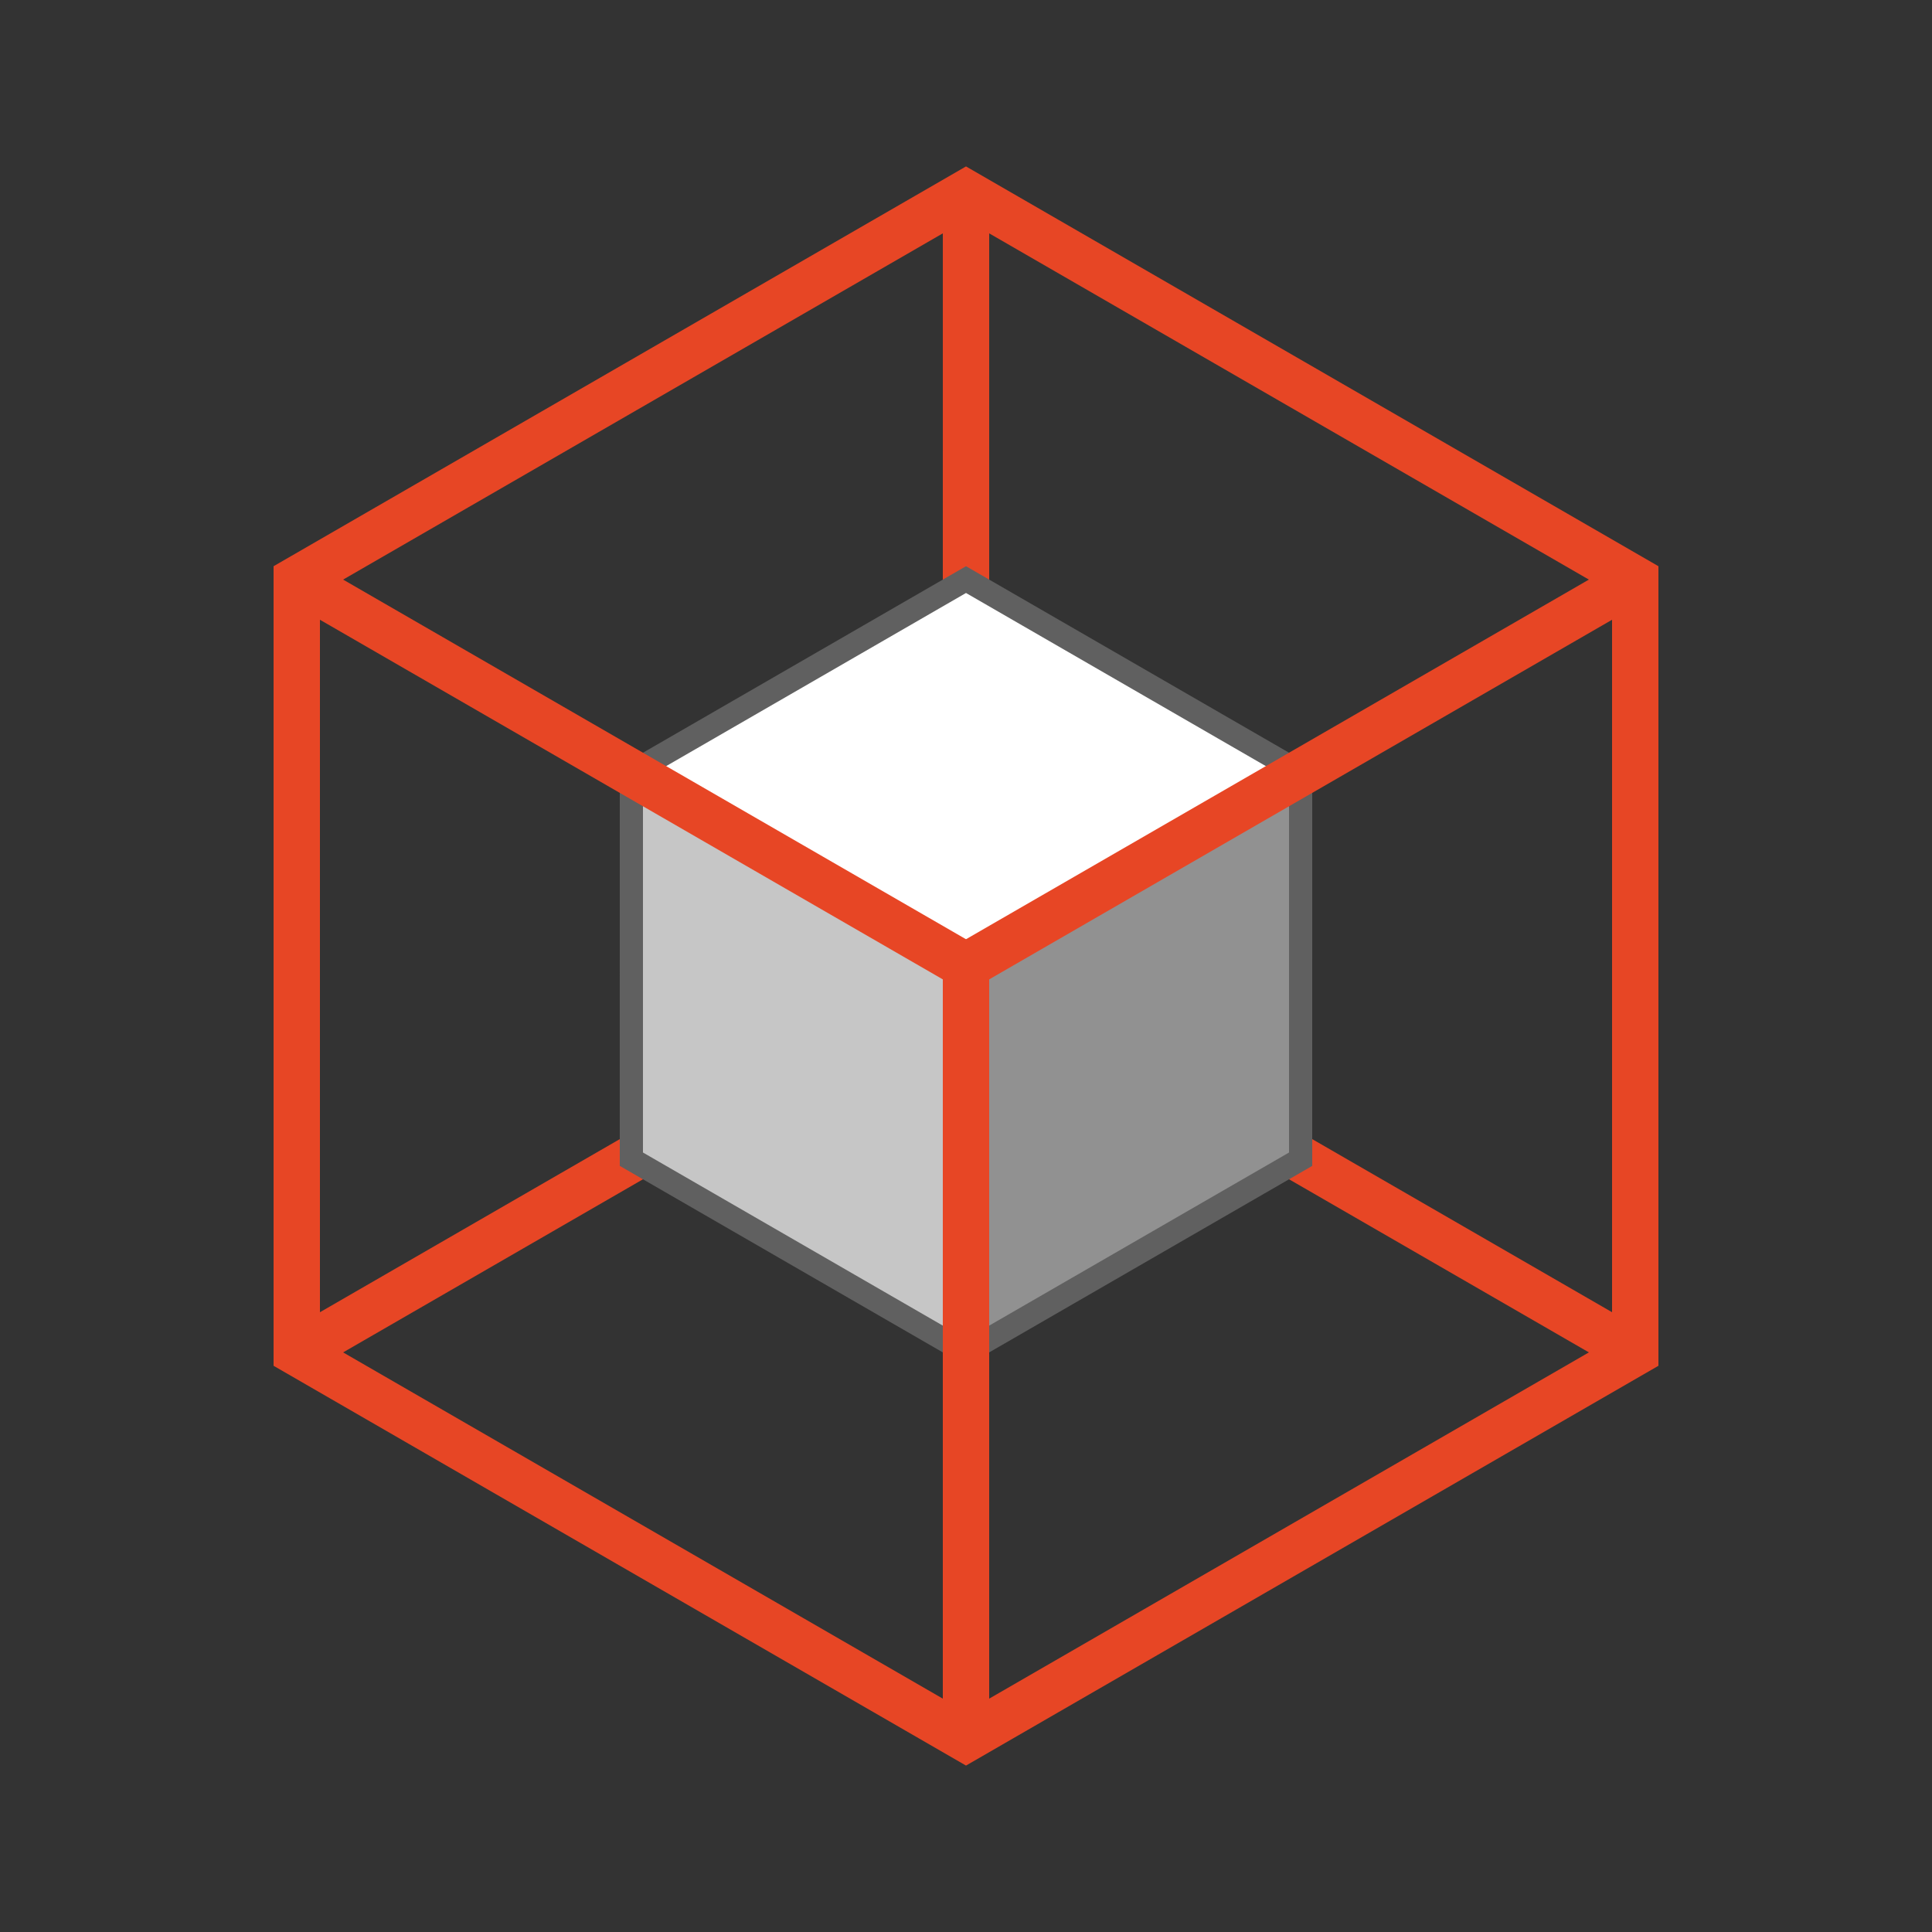 <svg xmlns="http://www.w3.org/2000/svg" xmlns:xlink="http://www.w3.org/1999/xlink" viewBox="-250 -250 500 500">
  <rect x="-250" y="-250" width="500" height="500" fill="#333333" stroke="none"/>
  <defs>
    <path id="inner-rhombus" d="M 0 0 l -86.6 -50 l 86.6 -50 l 86.6 50 z"/>
  </defs>
  <use xlink:href="#three-lines" opacity=".5" transform="rotate(60)"/>

  <g stroke="#606060" stroke-width="6">
    <use xlink:href="#inner-rhombus" fill="#ffffff"/>
    <use xlink:href="#inner-rhombus" fill="#c6c6c6" transform="rotate(-120)"/>
    <use xlink:href="#inner-rhombus" fill="#919191" transform="rotate(+120)"/>
  </g>

  <polygon stroke="#e74625" stroke-width="12" fill-opacity="0" points="0,-200 173.2,-100 173.2,100 0,200 -173.2,100 -173.2,-100"/>

  <g id="three-lines" stroke="#e74625" stroke-width="12">
    <line x1="-173.2" y1="-100"/>
    <line x1="+173.2" y1="-100"/>
    <line y1="200"/>
  </g>
</svg>